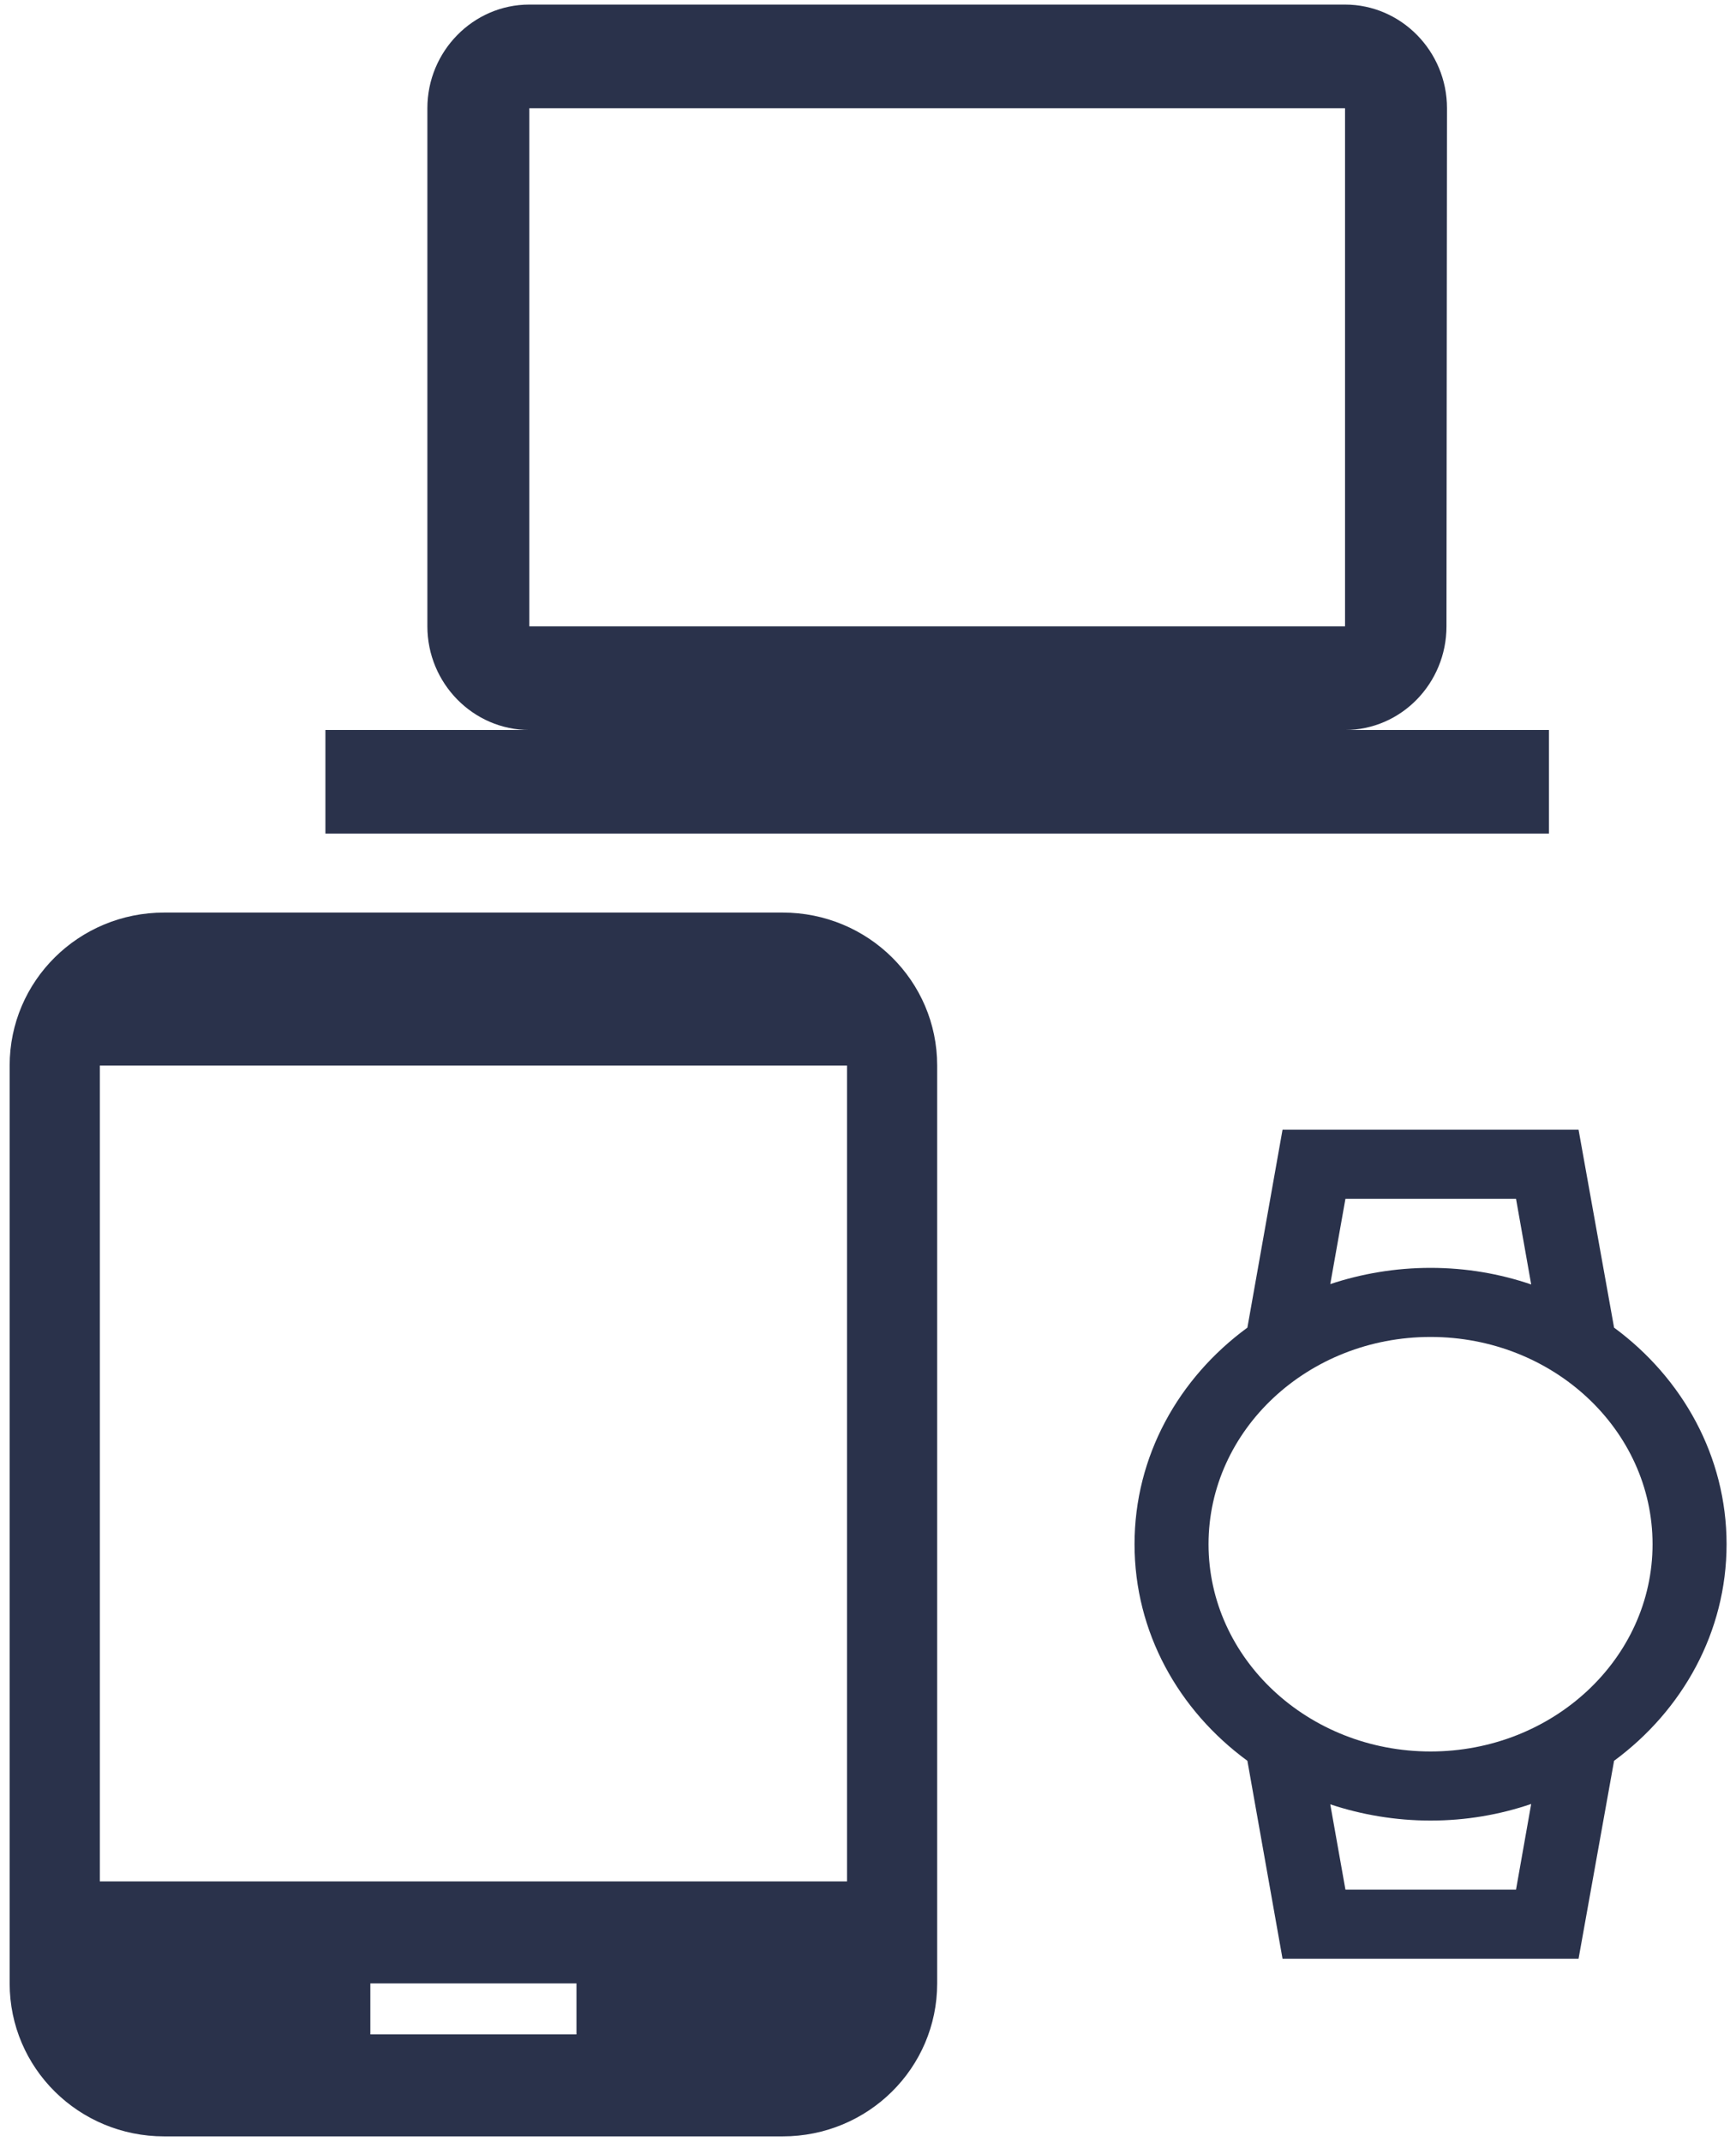 <svg width="137" height="169" viewBox="0 0 137 169" fill="none" xmlns="http://www.w3.org/2000/svg">
<path d="M106.146 57.596C110.571 57.596 114.152 53.916 114.152 49.419L114.192 8.537C114.192 4.04 110.571 0.361 106.146 0.361H41.773C37.348 0.361 33.727 4.04 33.727 8.537V49.419C33.727 53.916 37.348 57.596 41.773 57.596H25.68V65.772H122.239V57.596H106.146ZM41.773 8.537H106.146V49.419H41.773V8.537Z" fill="#2A324B"/>
<path d="M119.64 94.584L120.837 101.343C118.355 100.498 115.698 100.034 112.895 100.034C110.12 100.034 107.434 100.498 104.981 101.315L106.178 94.584H119.64ZM120.837 142.333L119.64 149.093H106.178L104.981 142.361C107.434 143.178 110.12 143.642 112.895 143.642C115.698 143.642 118.355 143.178 120.837 142.333ZM124.575 89.133H101.214L98.44 104.75C93.008 108.729 89.534 114.888 89.534 121.838C89.534 128.788 93.008 134.947 98.44 138.927L101.214 154.543H124.575L127.378 138.927C132.781 134.947 136.256 128.761 136.256 121.838C136.256 114.915 132.781 108.729 127.378 104.75L124.575 89.133ZM112.895 138.191C103.229 138.191 95.374 130.859 95.374 121.838C95.374 112.817 103.229 105.485 112.895 105.485C122.56 105.485 130.415 112.817 130.415 121.838C130.415 130.859 122.56 138.191 112.895 138.191Z" fill="#2A324B"/>
<path d="M61.76 72.001H12.961C6.211 72.001 0.762 77.392 0.762 84.071V156.49C0.762 163.169 6.211 168.56 12.961 168.56H61.76C68.51 168.56 73.959 163.169 73.959 156.49V84.071C73.959 77.392 68.51 72.001 61.76 72.001ZM45.494 160.514H29.227V156.49H45.494V160.514ZM66.843 148.444H7.878V84.071H66.843V148.444Z" fill="#2A324B"/>
</svg>
